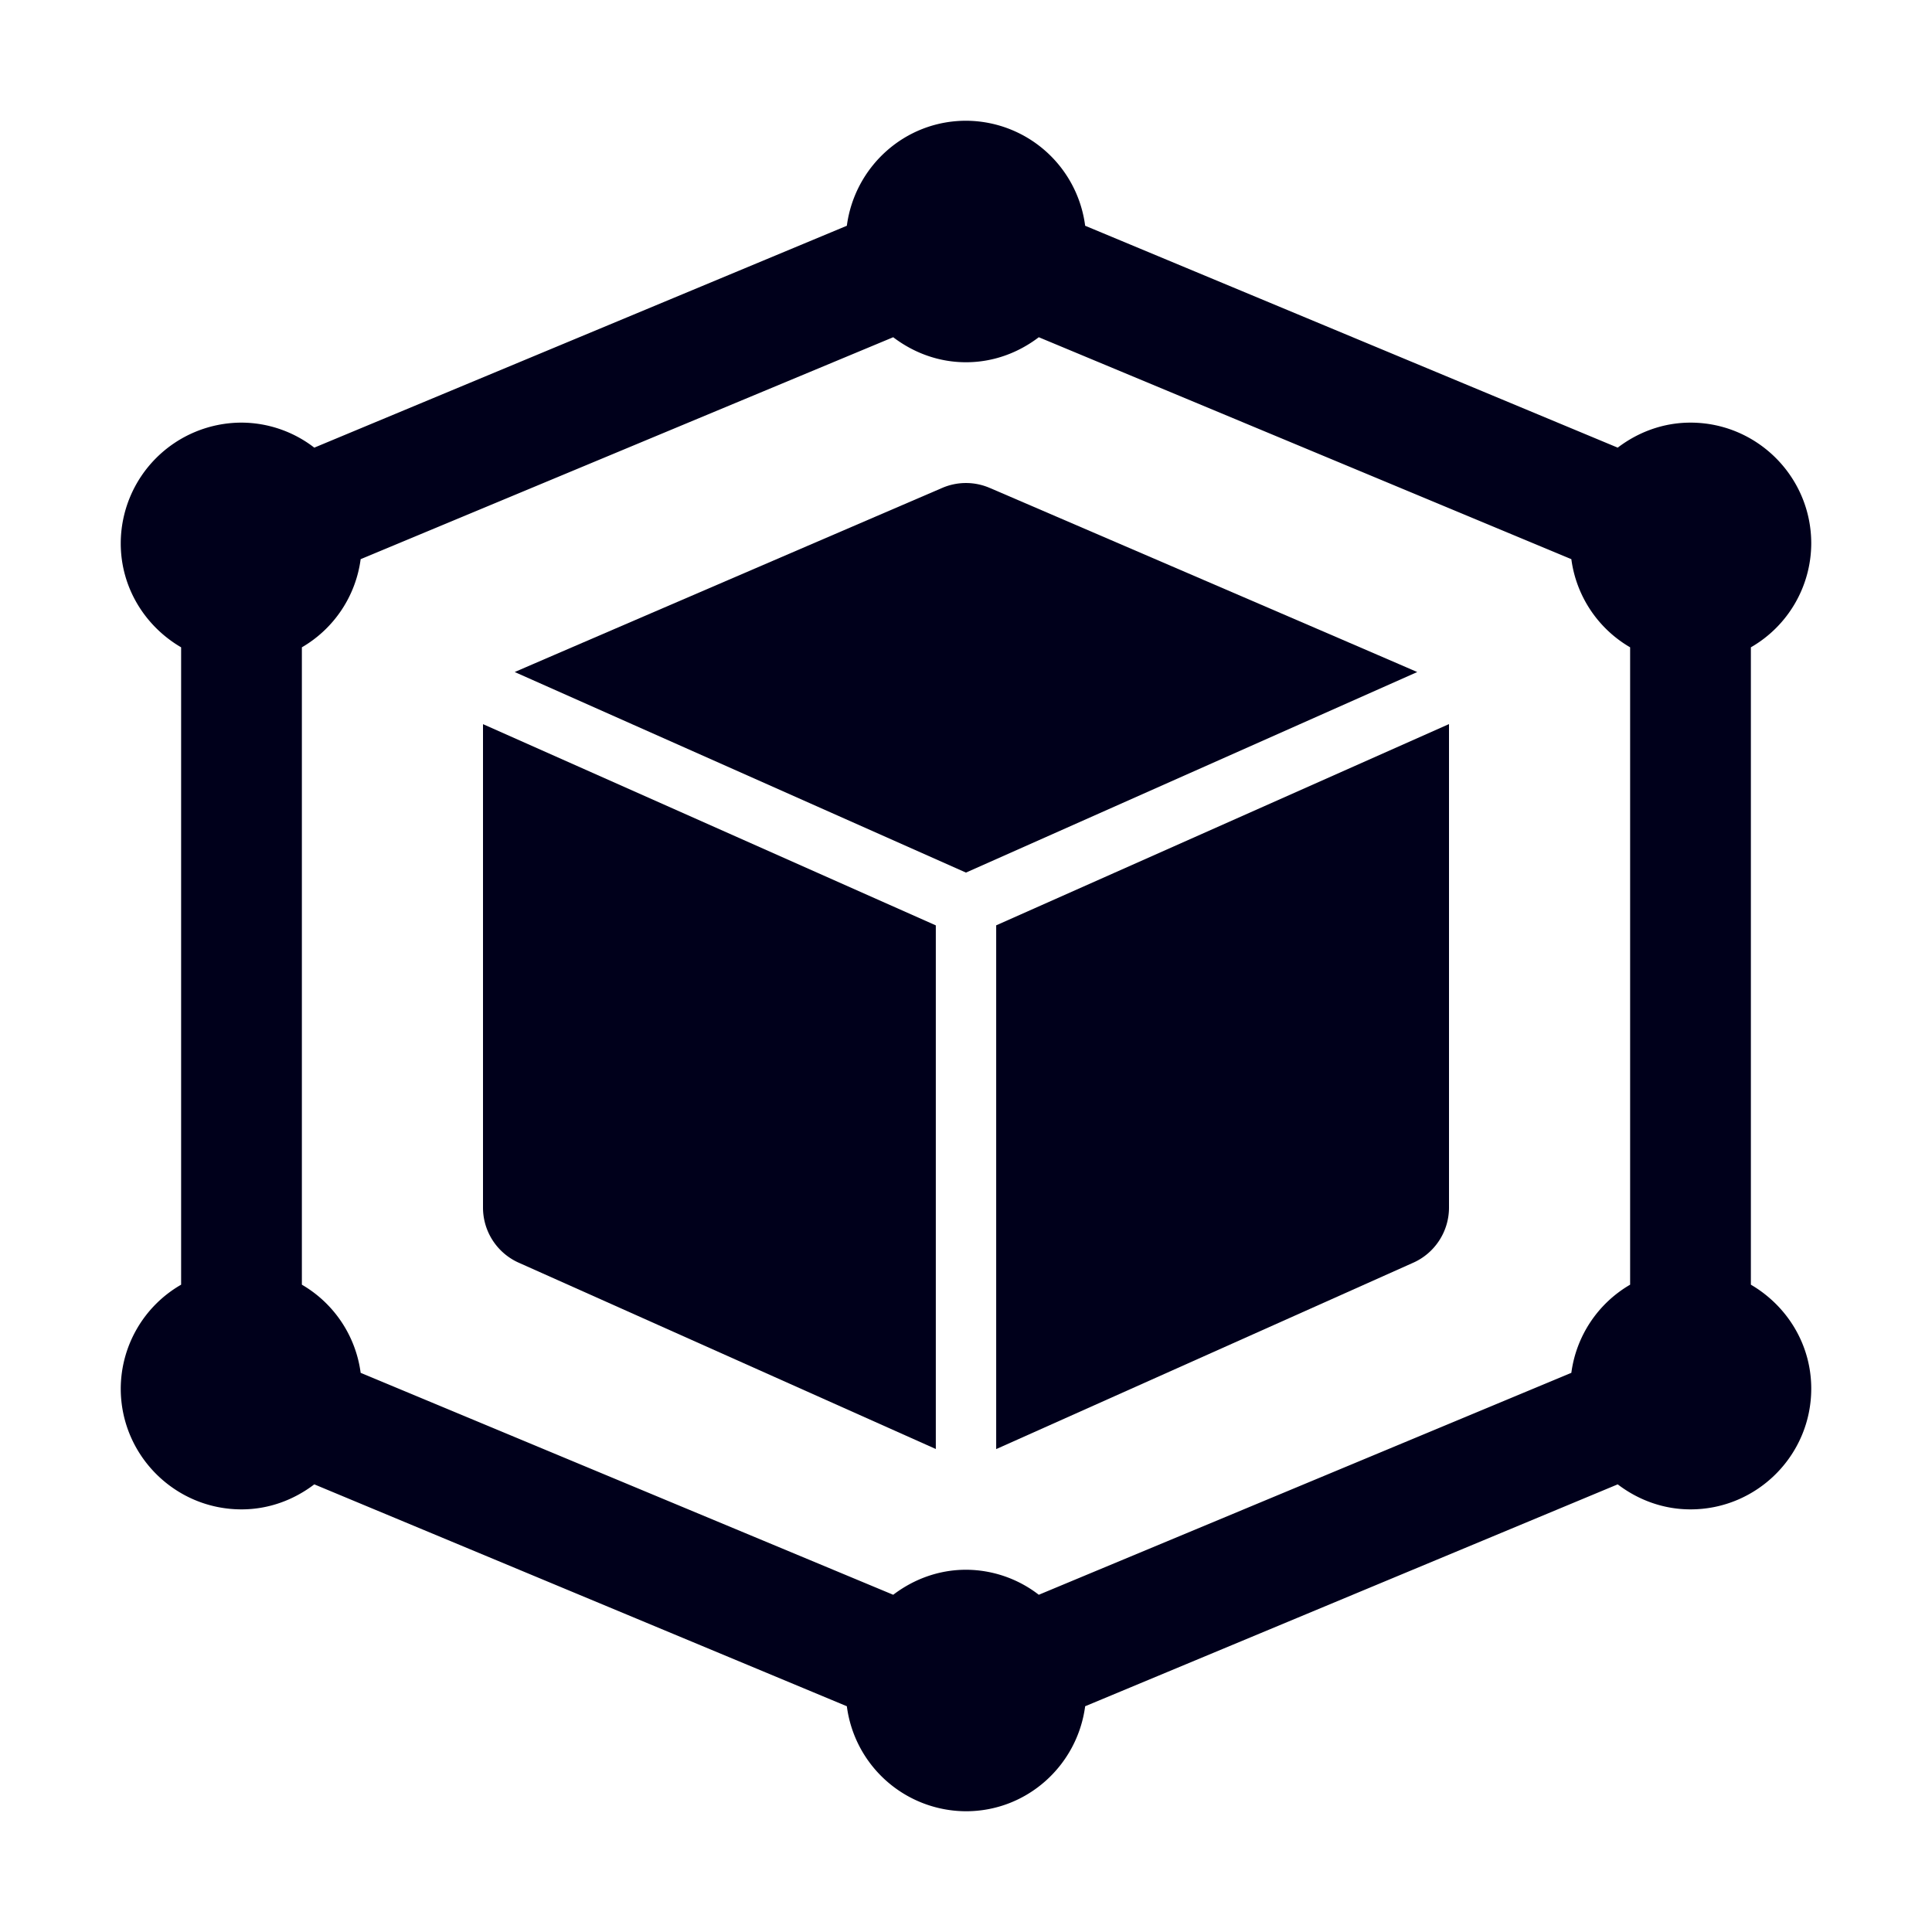 <svg width="40" height="40" fill="none" xmlns="http://www.w3.org/2000/svg"><path d="M36.25 26.598V13.402a2.492 2.492 0 001.25-2.152c0-1.378-1.121-2.5-2.5-2.5-.568 0-1.087.198-1.507.518L22.467 4.674A2.495 2.495 0 0020 2.5c-1.267 0-2.305.95-2.467 2.174L6.507 9.268A2.475 2.475 0 005 8.75a2.503 2.503 0 00-2.5 2.5c0 .92.506 1.718 1.25 2.152v13.196A2.492 2.492 0 002.5 28.75c0 1.378 1.121 2.5 2.5 2.5.568 0 1.087-.198 1.507-.518l11.026 4.594A2.495 2.495 0 0020 37.5c1.267 0 2.305-.95 2.467-2.174l11.026-4.594c.42.32.939.518 1.507.518 1.379 0 2.5-1.122 2.5-2.5 0-.92-.506-1.718-1.25-2.152zm-3.717 1.825l-11.026 4.595A2.475 2.475 0 0020 32.5c-.568 0-1.087.198-1.507.518L7.467 28.423a2.489 2.489 0 00-1.217-1.825V13.402a2.489 2.489 0 001.217-1.825l11.026-4.595c.42.32.939.518 1.507.518s1.087-.198 1.507-.518l11.026 4.595a2.49 2.49 0 001.217 1.825v13.196a2.49 2.49 0 00-1.217 1.825z" fill="#00001B"/><path d="M20.625 19.158v10.844l8.617-3.851c.46-.197.758-.65.758-1.15v-10l-.001-.009-9.374 4.166zm-.134-9.056a1.242 1.242 0 00-.984 0s-8.816 3.793-8.85 3.812l9.342 4.152 9.343-4.152c-.035-.02-8.85-3.812-8.85-3.812zM10 15.002v10c0 .5.298.952.758 1.149L19.375 30V19.159l-9.374-4.166-.001.01z" fill="#00001B"/></svg>